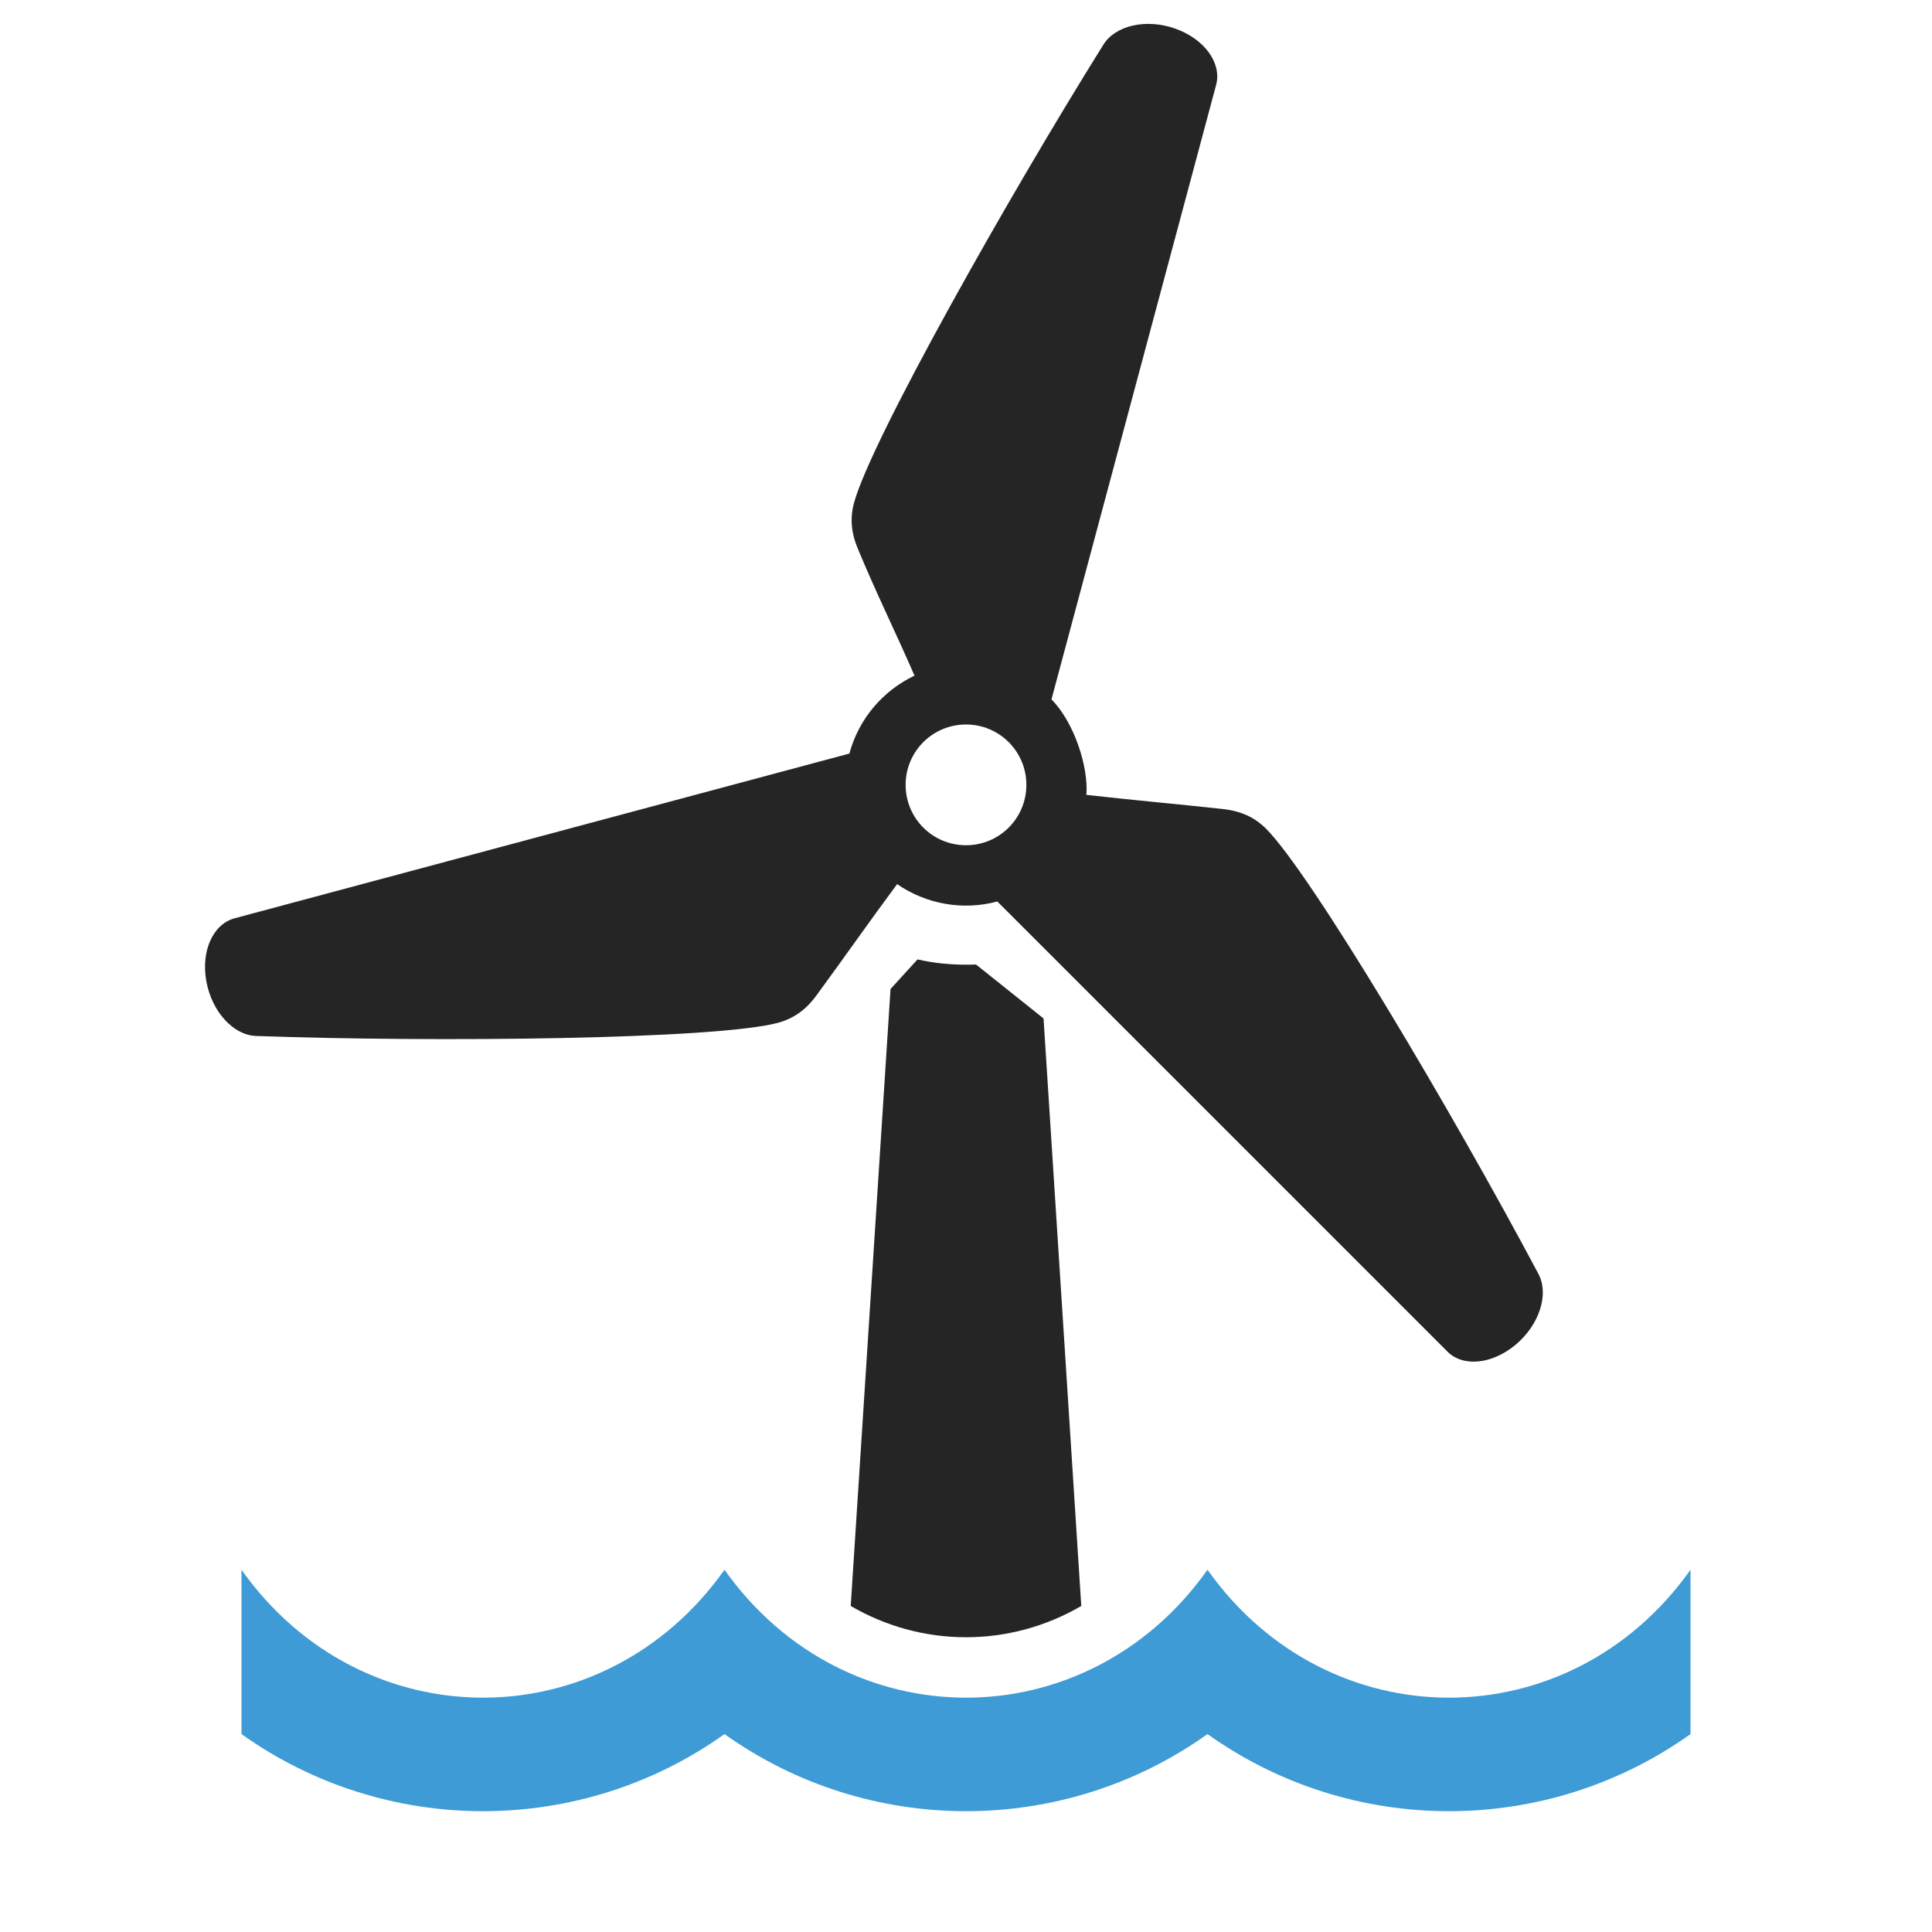 <?xml version="1.0" encoding="UTF-8"?>
<!DOCTYPE svg PUBLIC "-//W3C//DTD SVG 1.1//EN" "http://www.w3.org/Graphics/SVG/1.1/DTD/svg11.dtd">
<svg xmlns="http://www.w3.org/2000/svg" xml:space="preserve" width="1024px" height="1024px" shape-rendering="geometricPrecision" text-rendering="geometricPrecision" image-rendering="optimizeQuality" fill-rule="nonzero" clip-rule="evenodd" viewBox="0 0 10240 10240" xmlns:xlink="http://www.w3.org/1999/xlink">
	<title>wind_engine_offshore icon</title>
	<desc>wind_engine_offshore icon from the IconExperience.com O-Collection. Copyright by INCORS GmbH (www.incors.com).</desc>
	<path id="curve2" fill="#3E9BD5" d="M1280 8320c640,904 1920,904 2560,0 640,904 1920,904 2560,0 640,904 1920,904 2560,0l0 871c-764,545 -1796,545 -2560,0 -764,545 -1796,545 -2560,0 -764,545 -1796,545 -2560,0l0 -871z"/>
	<path id="curve1" fill="#252525" d="M5531 5398l200 3114c-379,221 -843,221 -1222,0l211 -3270 143 -157c83,19 169,28 257,28 18,0 36,0 53,-1l358 286z"/>
	<path id="curve0" fill="#252525" d="M5758 4213c240,27 483,49 724,75 95,11 167,43 228,104 240,240 993,1511 1444,2360 57,107 6,267 -118,373 -125,106 -281,123 -365,38l-2385 -2385c-181,49 -376,15 -531,-92 -144,194 -284,394 -427,589 -57,78 -121,123 -204,146 -328,88 -1805,104 -2766,70 -121,-4 -234,-128 -264,-288 -30,-161 34,-305 150,-336l3258 -873c49,-183 177,-333 345,-413 -92,-213 -203,-438 -297,-665 -38,-87 -46,-166 -24,-249 88,-328 813,-1615 1322,-2430 64,-103 228,-140 382,-85 154,55 246,182 216,297l-873 3258c122,123 197,361 185,506zm-638 -373c-177,0 -320,143 -320,320 0,177 143,320 320,320 177,0 320,-143 320,-320 0,-177 -143,-320 -320,-320z"/>
</svg>
